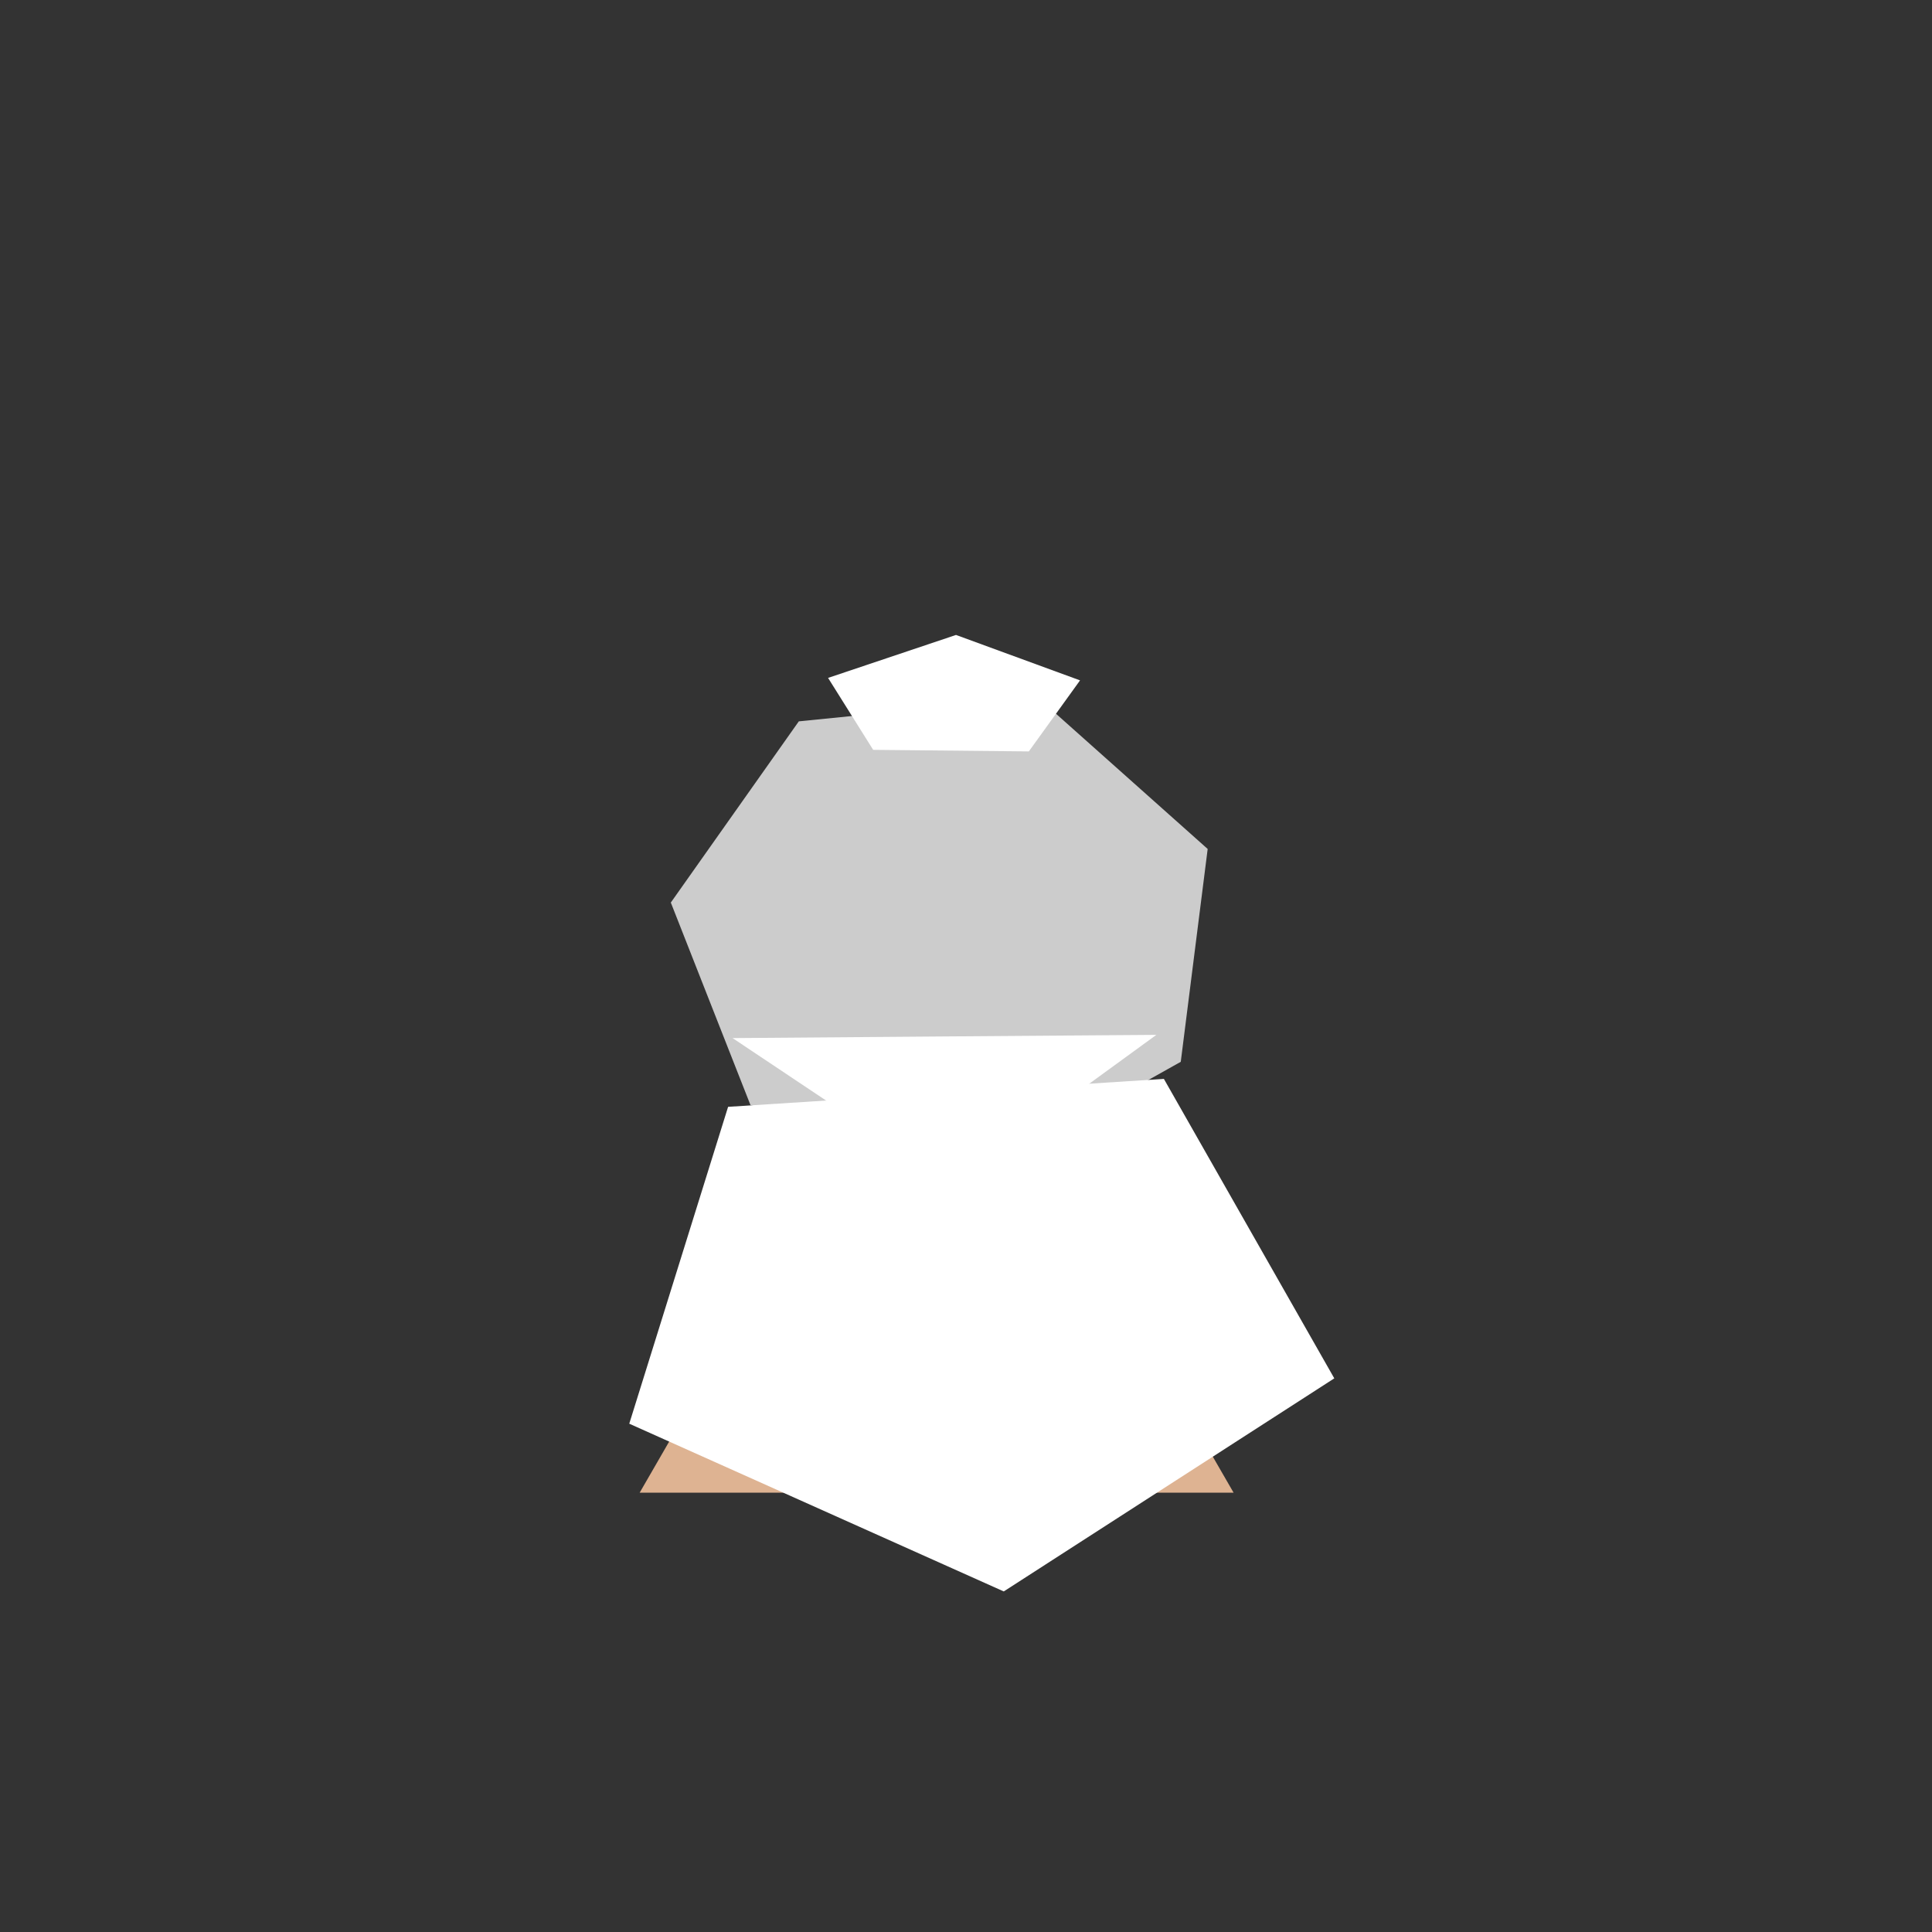 <?xml version="1.0" encoding="UTF-8" standalone="no"?>
<!-- Created with Inkscape (http://www.inkscape.org/) -->

<svg
   xmlns:dc="http://purl.org/dc/elements/1.1/"
   xmlns:cc="http://creativecommons.org/ns#"
   xmlns:rdf="http://www.w3.org/1999/02/22-rdf-syntax-ns#"
   xmlns:svg="http://www.w3.org/2000/svg"
   xmlns="http://www.w3.org/2000/svg"
   xmlns:sodipodi="http://sodipodi.sourceforge.net/DTD/sodipodi-0.dtd"
   xmlns:inkscape="http://www.inkscape.org/namespaces/inkscape"
   width="10mm"
   height="10mm"
   viewBox="0 0 10 10"
   version="1.1"
   id="svg8"
   inkscape:version="0.92.3 (2405546, 2018-03-11)"
   sodipodi:docname="king_white.svg">
  <rect x="0" y="0" width="10" height="10" fill="#333333" stroke="none"/>
  <defs
     id="defs2">
    <inkscape:perspective
       sodipodi:type="inkscape:persp3d"
       inkscape:vp_x="0 : 5 : 1"
       inkscape:vp_y="0 : 1000 : 0"
       inkscape:vp_z="10 : 5 : 1"
       inkscape:persp3d-origin="5 : 3.3333333 : 1"
       id="perspective3718" />
  </defs>
  <sodipodi:namedview
     id="base"
     pagecolor="#ffffff"
     bordercolor="#666666"
     borderopacity="1.0"
     inkscape:pageopacity="0.0"
     inkscape:pageshadow="2"
     inkscape:zoom="11.420324"
     inkscape:cx="5.8263607"
     inkscape:cy="19.460262"
     inkscape:document-units="mm"
     inkscape:current-layer="layer4"
     showgrid="false"
     inkscape:pagecheckerboard="true"
     inkscape:window-width="1366"
     inkscape:window-height="715"
     inkscape:window-x="-8"
     inkscape:window-y="-8"
     inkscape:window-maximized="1" />
  <g
     inkscape:label="background"
     inkscape:groupmode="layer"
     id="layer1"
     transform="translate(0,-287)"
     style="display:inline" />
  <g
     inkscape:groupmode="layer"
     id="layer3"
     inkscape:label="Body"
     style="display:inline">
    <g
       id="g4565"
       transform="translate(0.07,0.811)">
      <path
         style="fill:#deb392;fill-opacity:1;stroke-width:0.265"
         inkscape:transform-center-y="-0.44366115"
         d="m 4.779,4.253 0.768,1.331 0.768,1.331 -1.537,0 -1.537,-1e-7 0.768,-1.331 z"
         inkscape:randomized="0"
         inkscape:rounded="0"
         inkscape:flatsided="false"
         sodipodi:arg2="-0.52359878"
         sodipodi:arg1="-1.5707963"
         sodipodi:r2="0.88732213"
         sodipodi:r1="1.7746443"
         sodipodi:cy="6.0272164"
         sodipodi:cx="4.7794399"
         sodipodi:sides="3"
         id="path3736"
         sodipodi:type="star" />
      <ellipse
         transform="translate(0,-287)"
         style="display:inline;fill:#deb392;fill-opacity:1;stroke-width:0.265"
         ry="1.039"
         rx="1.069"
         cy="290.94"
         cx="4.759"
         id="path3713" />
    </g>
  </g>
  <g
     inkscape:groupmode="layer"
     id="layer5"
     inkscape:label="hair">
    <path
       sodipodi:type="star"
       style="display:inline;fill:#cccccc;fill-opacity:1;stroke-width:0.265"
       id="path4581"
       sodipodi:sides="7"
       sodipodi:cx="4.7588844"
       sodipodi:cy="4.7340174"
       sodipodi:r1="0.96755254"
       sodipodi:r2="0.92835993"
       sodipodi:arg1="1.4589018"
       sodipodi:arg2="1.9077008"
       inkscape:flatsided="true"
       inkscape:rounded="0"
       inkscape:randomized="0"
       d="M 4.867,5.696 4.075,5.418 3.797,4.625 4.244,3.915 l 0.834,-0.094 0.594,0.594 -0.094,0.834 z"
       inkscape:transform-center-x="0.022789947"
       inkscape:transform-center-y="0.0056223073"
       transform="matrix(1.482,0,0,1.321,-2.155,-1.438)" />
  </g>
  <g
     inkscape:groupmode="layer"
     id="layer4"
     inkscape:label="suit"
     style="display:inline">
    <path
       sodipodi:type="star"
       id="path3741"
       sodipodi:sides="3"
       sodipodi:cx="4.7996063"
       sodipodi:cy="5.1398945"
       sodipodi:r1="1.0690101"
       sodipodi:r2="0.53450507"
       sodipodi:arg1="1.5519306"
       sodipodi:arg2="2.5991282"
       inkscape:flatsided="false"
       inkscape:rounded="0"
       inkscape:randomized="0"
       d="M 4.82,6.209 4.342,5.416 3.864,4.623 4.79,4.605 5.715,4.588 5.267,5.398 Z"
       inkscape:transform-center-x="0.01195061"
       inkscape:transform-center-y="0.12339257"
       style="display:inline;fill:#ffffff;stroke-width:0.265"
       transform="matrix(1.185,0,0,0.477,-0.787,3.168)" />
    <path
       sodipodi:type="star"
       style="display:inline;fill:#ffffff;stroke-width:0.265"
       id="path3745"
       sodipodi:sides="5"
       sodipodi:cx="4.9407711"
       sodipodi:cy="5.7650537"
       sodipodi:r1="1.1593494"
       sodipodi:r2="0.57967478"
       sodipodi:arg1="0.22810263"
       sodipodi:arg2="0.85642116"
       inkscape:flatsided="true"
       inkscape:rounded="0"
       inkscape:randomized="0"
       d="M 6.07,6.027 5.04,6.92 3.873,6.217 4.181,4.889 5.539,4.772 Z"
       inkscape:transform-center-x="-0.28037189"
       inkscape:transform-center-y="-0.16184661"
       transform="matrix(1.661,0,0,1.235,-3.176,-0.309)" />
    <path
       sodipodi:type="star"
       style="fill:#ffffff;fill-opacity:1;stroke-width:0.265"
       id="path4577"
       sodipodi:sides="5"
       sodipodi:cx="4.8652296"
       sodipodi:cy="3.3971884"
       sodipodi:r1="0.64911085"
       sodipodi:r2="0.45899069"
       sodipodi:arg1="0.96299433"
       sodipodi:arg2="1.5913129"
       inkscape:flatsided="true"
       inkscape:rounded="0"
       inkscape:randomized="0"
       d="M 5.236,3.93 4.473,3.914 4.252,3.184 4.879,2.748 5.487,3.209 Z"
       transform="matrix(1.056,0,0,0.51,-0.204,1.885)" />
  </g>
</svg>
